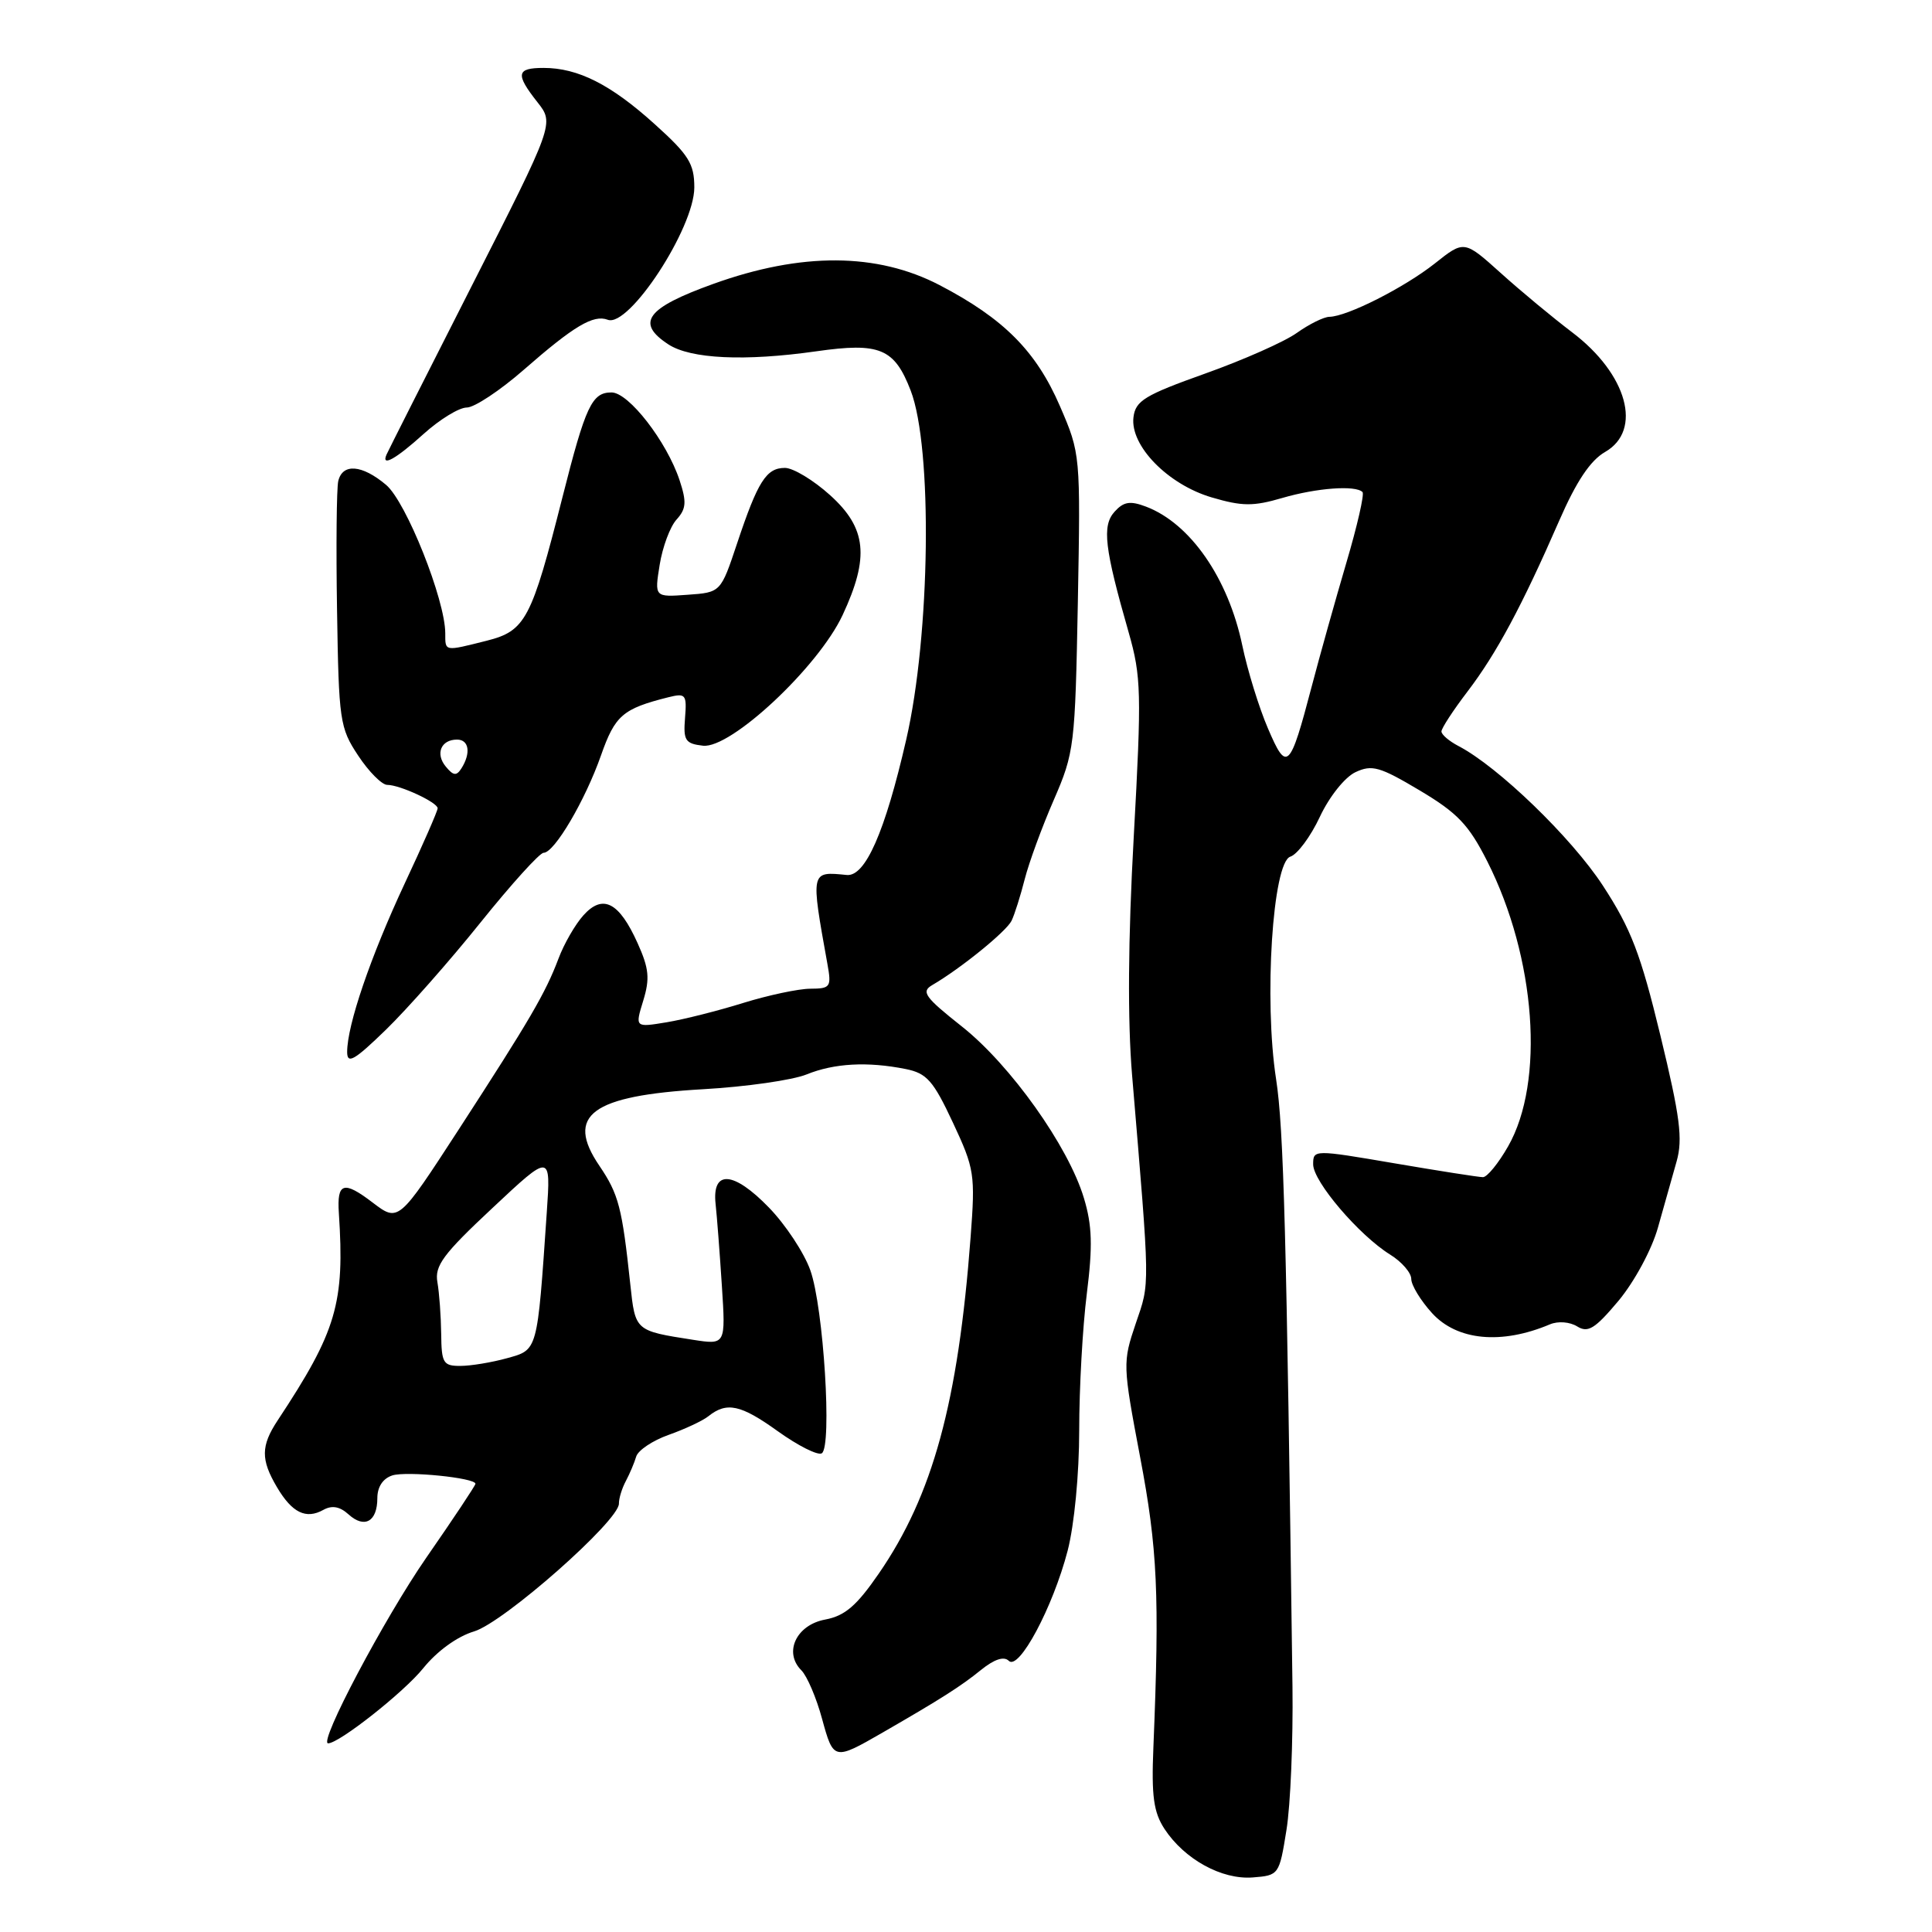 <?xml version="1.0" encoding="UTF-8" standalone="no"?>
<!DOCTYPE svg PUBLIC "-//W3C//DTD SVG 1.1//EN" "http://www.w3.org/Graphics/SVG/1.1/DTD/svg11.dtd" >
<svg xmlns="http://www.w3.org/2000/svg" xmlns:xlink="http://www.w3.org/1999/xlink" version="1.1" viewBox="0 0 256 256">
 <g >
 <path fill="currentColor"
d=" M 170.46 242.50 C 171.00 239.20 171.35 230.65 171.26 223.50 C 170.47 163.49 170.10 149.55 169.09 143.00 C 167.46 132.47 168.63 114.25 170.98 113.51 C 171.91 113.21 173.67 110.84 174.89 108.23 C 176.14 105.56 178.20 102.98 179.60 102.32 C 181.79 101.29 182.82 101.58 188.11 104.73 C 193.13 107.72 194.62 109.28 197.08 114.15 C 203.52 126.91 204.72 143.35 199.83 151.90 C 198.55 154.15 197.05 155.98 196.50 155.98 C 195.95 155.98 190.66 155.15 184.75 154.14 C 174.09 152.32 174.00 152.32 174.00 154.28 C 174.00 156.56 180.08 163.68 184.20 166.24 C 185.74 167.19 187.00 168.65 187.00 169.47 C 187.00 170.29 188.24 172.33 189.75 173.99 C 193.07 177.64 198.95 178.20 205.38 175.48 C 206.46 175.03 208.00 175.15 208.99 175.76 C 210.42 176.65 211.35 176.07 214.47 172.35 C 216.57 169.82 218.86 165.59 219.68 162.68 C 220.49 159.83 221.60 155.87 222.16 153.89 C 223.00 150.91 222.62 147.99 220.02 137.24 C 217.39 126.37 216.12 123.07 212.39 117.35 C 208.24 110.99 198.49 101.57 193.25 98.85 C 192.01 98.20 191.00 97.34 191.00 96.92 C 191.00 96.50 192.56 94.11 194.46 91.62 C 198.29 86.60 201.66 80.32 206.60 69.00 C 208.87 63.79 210.73 61.01 212.68 59.89 C 217.69 57.02 215.63 49.56 208.30 44.02 C 205.77 42.10 201.52 38.58 198.86 36.18 C 194.01 31.82 194.01 31.82 190.11 34.92 C 186.07 38.11 178.51 41.94 176.15 41.98 C 175.41 41.99 173.47 42.95 171.84 44.11 C 170.21 45.28 164.74 47.70 159.69 49.50 C 151.67 52.36 150.46 53.10 150.19 55.29 C 149.73 59.06 154.75 64.20 160.56 65.91 C 164.60 67.10 166.06 67.11 169.92 65.98 C 174.48 64.65 179.61 64.27 180.54 65.20 C 180.81 65.47 179.84 69.70 178.39 74.60 C 176.95 79.49 174.88 86.87 173.80 90.99 C 170.91 101.99 170.51 102.37 168.01 96.52 C 166.83 93.78 165.30 88.83 164.61 85.52 C 162.74 76.60 157.72 69.36 151.85 67.13 C 149.74 66.33 148.89 66.47 147.68 67.81 C 146.00 69.68 146.35 72.62 149.56 83.82 C 151.22 89.64 151.28 91.79 150.23 110.82 C 149.47 124.50 149.40 135.23 150.01 142.50 C 152.41 171.12 152.39 169.82 150.50 175.35 C 148.75 180.52 148.76 180.84 151.07 193.06 C 153.38 205.21 153.66 211.31 152.83 231.54 C 152.56 238.00 152.86 240.13 154.30 242.34 C 156.95 246.37 161.89 249.09 166.00 248.77 C 169.46 248.50 169.51 248.43 170.46 242.50 Z  M 116.94 229.58 C 124.73 225.09 127.36 223.41 129.97 221.29 C 131.75 219.85 133.03 219.43 133.67 220.07 C 135.01 221.41 139.51 212.99 141.47 205.47 C 142.35 202.06 143.00 195.33 143.00 189.51 C 143.00 183.98 143.45 175.83 144.01 171.41 C 144.80 165.10 144.72 162.37 143.62 158.74 C 141.56 151.88 133.89 141.11 127.46 136.02 C 122.52 132.11 122.02 131.40 123.54 130.52 C 127.30 128.33 133.35 123.42 134.04 122.00 C 134.44 121.17 135.22 118.70 135.78 116.50 C 136.34 114.30 138.07 109.58 139.63 106.00 C 142.36 99.72 142.46 98.82 142.82 79.82 C 143.18 60.23 143.17 60.12 140.45 53.82 C 137.29 46.52 133.01 42.22 124.50 37.78 C 116.22 33.47 106.19 33.41 94.51 37.62 C 85.65 40.81 84.19 42.77 88.56 45.63 C 91.51 47.56 98.68 47.90 108.16 46.55 C 116.57 45.35 118.51 46.15 120.67 51.75 C 123.59 59.33 123.28 84.11 120.08 98.00 C 117.27 110.25 114.66 116.18 112.20 115.94 C 107.38 115.46 107.41 115.34 109.64 127.75 C 110.19 130.79 110.04 131.00 107.36 131.01 C 105.79 131.02 101.80 131.87 98.50 132.89 C 95.20 133.92 90.62 135.08 88.32 135.46 C 84.14 136.15 84.14 136.15 85.23 132.60 C 86.13 129.66 86.00 128.33 84.48 124.96 C 82.03 119.52 79.87 118.42 77.30 121.29 C 76.21 122.50 74.73 125.08 74.01 127.00 C 72.28 131.59 70.25 135.07 60.74 149.73 C 52.80 161.95 52.80 161.95 49.37 159.34 C 45.53 156.41 44.63 156.69 44.90 160.73 C 45.69 172.70 44.61 176.38 36.79 188.21 C 34.56 191.59 34.54 193.41 36.70 197.06 C 38.70 200.45 40.54 201.35 42.84 200.07 C 43.99 199.43 45.02 199.61 46.19 200.67 C 48.30 202.58 50.00 201.62 50.00 198.51 C 50.00 197.02 50.74 195.90 51.99 195.50 C 53.89 194.90 63.00 195.82 63.00 196.61 C 63.00 196.83 60.07 201.24 56.48 206.41 C 50.92 214.45 42.16 231.00 43.48 231.00 C 44.94 231.00 53.54 224.21 56.07 221.06 C 57.91 218.78 60.58 216.84 62.82 216.17 C 66.75 214.99 82.03 201.51 82.01 199.24 C 82.00 198.54 82.42 197.19 82.93 196.24 C 83.44 195.28 84.06 193.82 84.30 193.00 C 84.55 192.17 86.49 190.87 88.62 190.12 C 90.76 189.36 93.11 188.26 93.85 187.67 C 96.30 185.71 98.14 186.11 103.07 189.65 C 105.75 191.57 108.37 192.89 108.89 192.57 C 110.28 191.71 109.13 173.23 107.37 168.31 C 106.55 166.00 104.08 162.26 101.88 160.00 C 97.19 155.16 94.33 154.97 94.82 159.53 C 95.00 161.16 95.37 166.03 95.65 170.35 C 96.16 178.20 96.16 178.20 91.83 177.53 C 84.14 176.33 84.18 176.37 83.52 170.20 C 82.43 159.99 81.98 158.25 79.42 154.47 C 74.86 147.76 78.35 145.18 93.13 144.33 C 98.83 144.01 105.02 143.12 106.87 142.37 C 110.55 140.88 114.93 140.64 120.00 141.65 C 122.80 142.21 123.66 143.18 126.26 148.74 C 129.13 154.87 129.24 155.60 128.61 163.94 C 126.96 185.82 123.60 198.12 116.45 208.50 C 113.51 212.77 111.96 214.11 109.34 214.60 C 105.51 215.31 103.81 218.95 106.18 221.32 C 106.94 222.08 108.18 224.98 108.93 227.76 C 110.44 233.27 110.50 233.29 116.94 229.58 Z  M 63.66 122.25 C 67.75 117.16 71.51 113.00 72.03 113.00 C 73.46 113.00 77.54 106.06 79.64 100.08 C 81.50 94.79 82.51 93.91 88.56 92.39 C 90.86 91.82 91.02 92.01 90.77 95.14 C 90.53 98.11 90.80 98.54 93.15 98.81 C 96.84 99.23 108.43 88.39 111.65 81.50 C 115.23 73.82 114.83 69.98 110.00 65.62 C 107.80 63.63 105.10 62.00 104.01 62.00 C 101.54 62.00 100.42 63.76 97.67 72.00 C 95.50 78.50 95.50 78.50 91.11 78.81 C 86.72 79.13 86.72 79.13 87.41 74.84 C 87.79 72.48 88.79 69.78 89.65 68.84 C 90.93 67.42 91.00 66.52 90.05 63.64 C 88.35 58.51 83.31 52.00 81.03 52.00 C 78.43 52.00 77.60 53.76 74.53 65.88 C 70.42 82.11 69.63 83.60 64.49 84.90 C 58.84 86.32 59.00 86.35 59.00 83.92 C 59.00 79.49 53.82 66.49 51.16 64.25 C 47.97 61.56 45.38 61.36 44.82 63.75 C 44.60 64.71 44.52 72.42 44.66 80.87 C 44.89 95.50 45.02 96.44 47.46 100.12 C 48.87 102.26 50.61 104.00 51.31 104.00 C 52.99 104.00 57.98 106.32 57.99 107.10 C 58.00 107.44 56.03 111.94 53.61 117.10 C 49.09 126.78 46.00 135.83 46.00 139.39 C 46.00 141.05 46.94 140.52 51.12 136.46 C 53.93 133.73 59.58 127.34 63.66 122.25 Z  M 56.13 57.50 C 58.26 55.58 60.83 54.00 61.85 54.00 C 62.86 54.00 66.25 51.75 69.39 49.01 C 76.04 43.19 78.63 41.65 80.53 42.37 C 83.34 43.45 91.99 30.23 92.00 24.84 C 92.00 21.70 91.27 20.52 86.75 16.45 C 80.93 11.19 76.59 9.00 72.03 9.00 C 68.42 9.00 68.27 9.81 71.22 13.55 C 73.44 16.37 73.44 16.37 62.48 37.94 C 56.46 49.80 51.38 59.84 51.21 60.25 C 50.49 61.92 52.47 60.81 56.13 57.50 Z  M 58.46 176.75 C 58.43 174.41 58.21 171.34 57.96 169.91 C 57.57 167.73 58.70 166.19 65.25 160.07 C 72.99 152.81 72.99 152.81 72.45 160.66 C 71.18 179.20 71.28 178.83 67.18 179.97 C 65.16 180.53 62.38 180.99 61.00 180.99 C 58.73 181.00 58.50 180.61 58.46 176.75 Z  M 59.08 101.59 C 57.65 99.88 58.43 98.00 60.56 98.00 C 62.15 98.00 62.42 99.78 61.15 101.80 C 60.49 102.84 60.08 102.80 59.08 101.59 Z "/>
</g>
</svg>